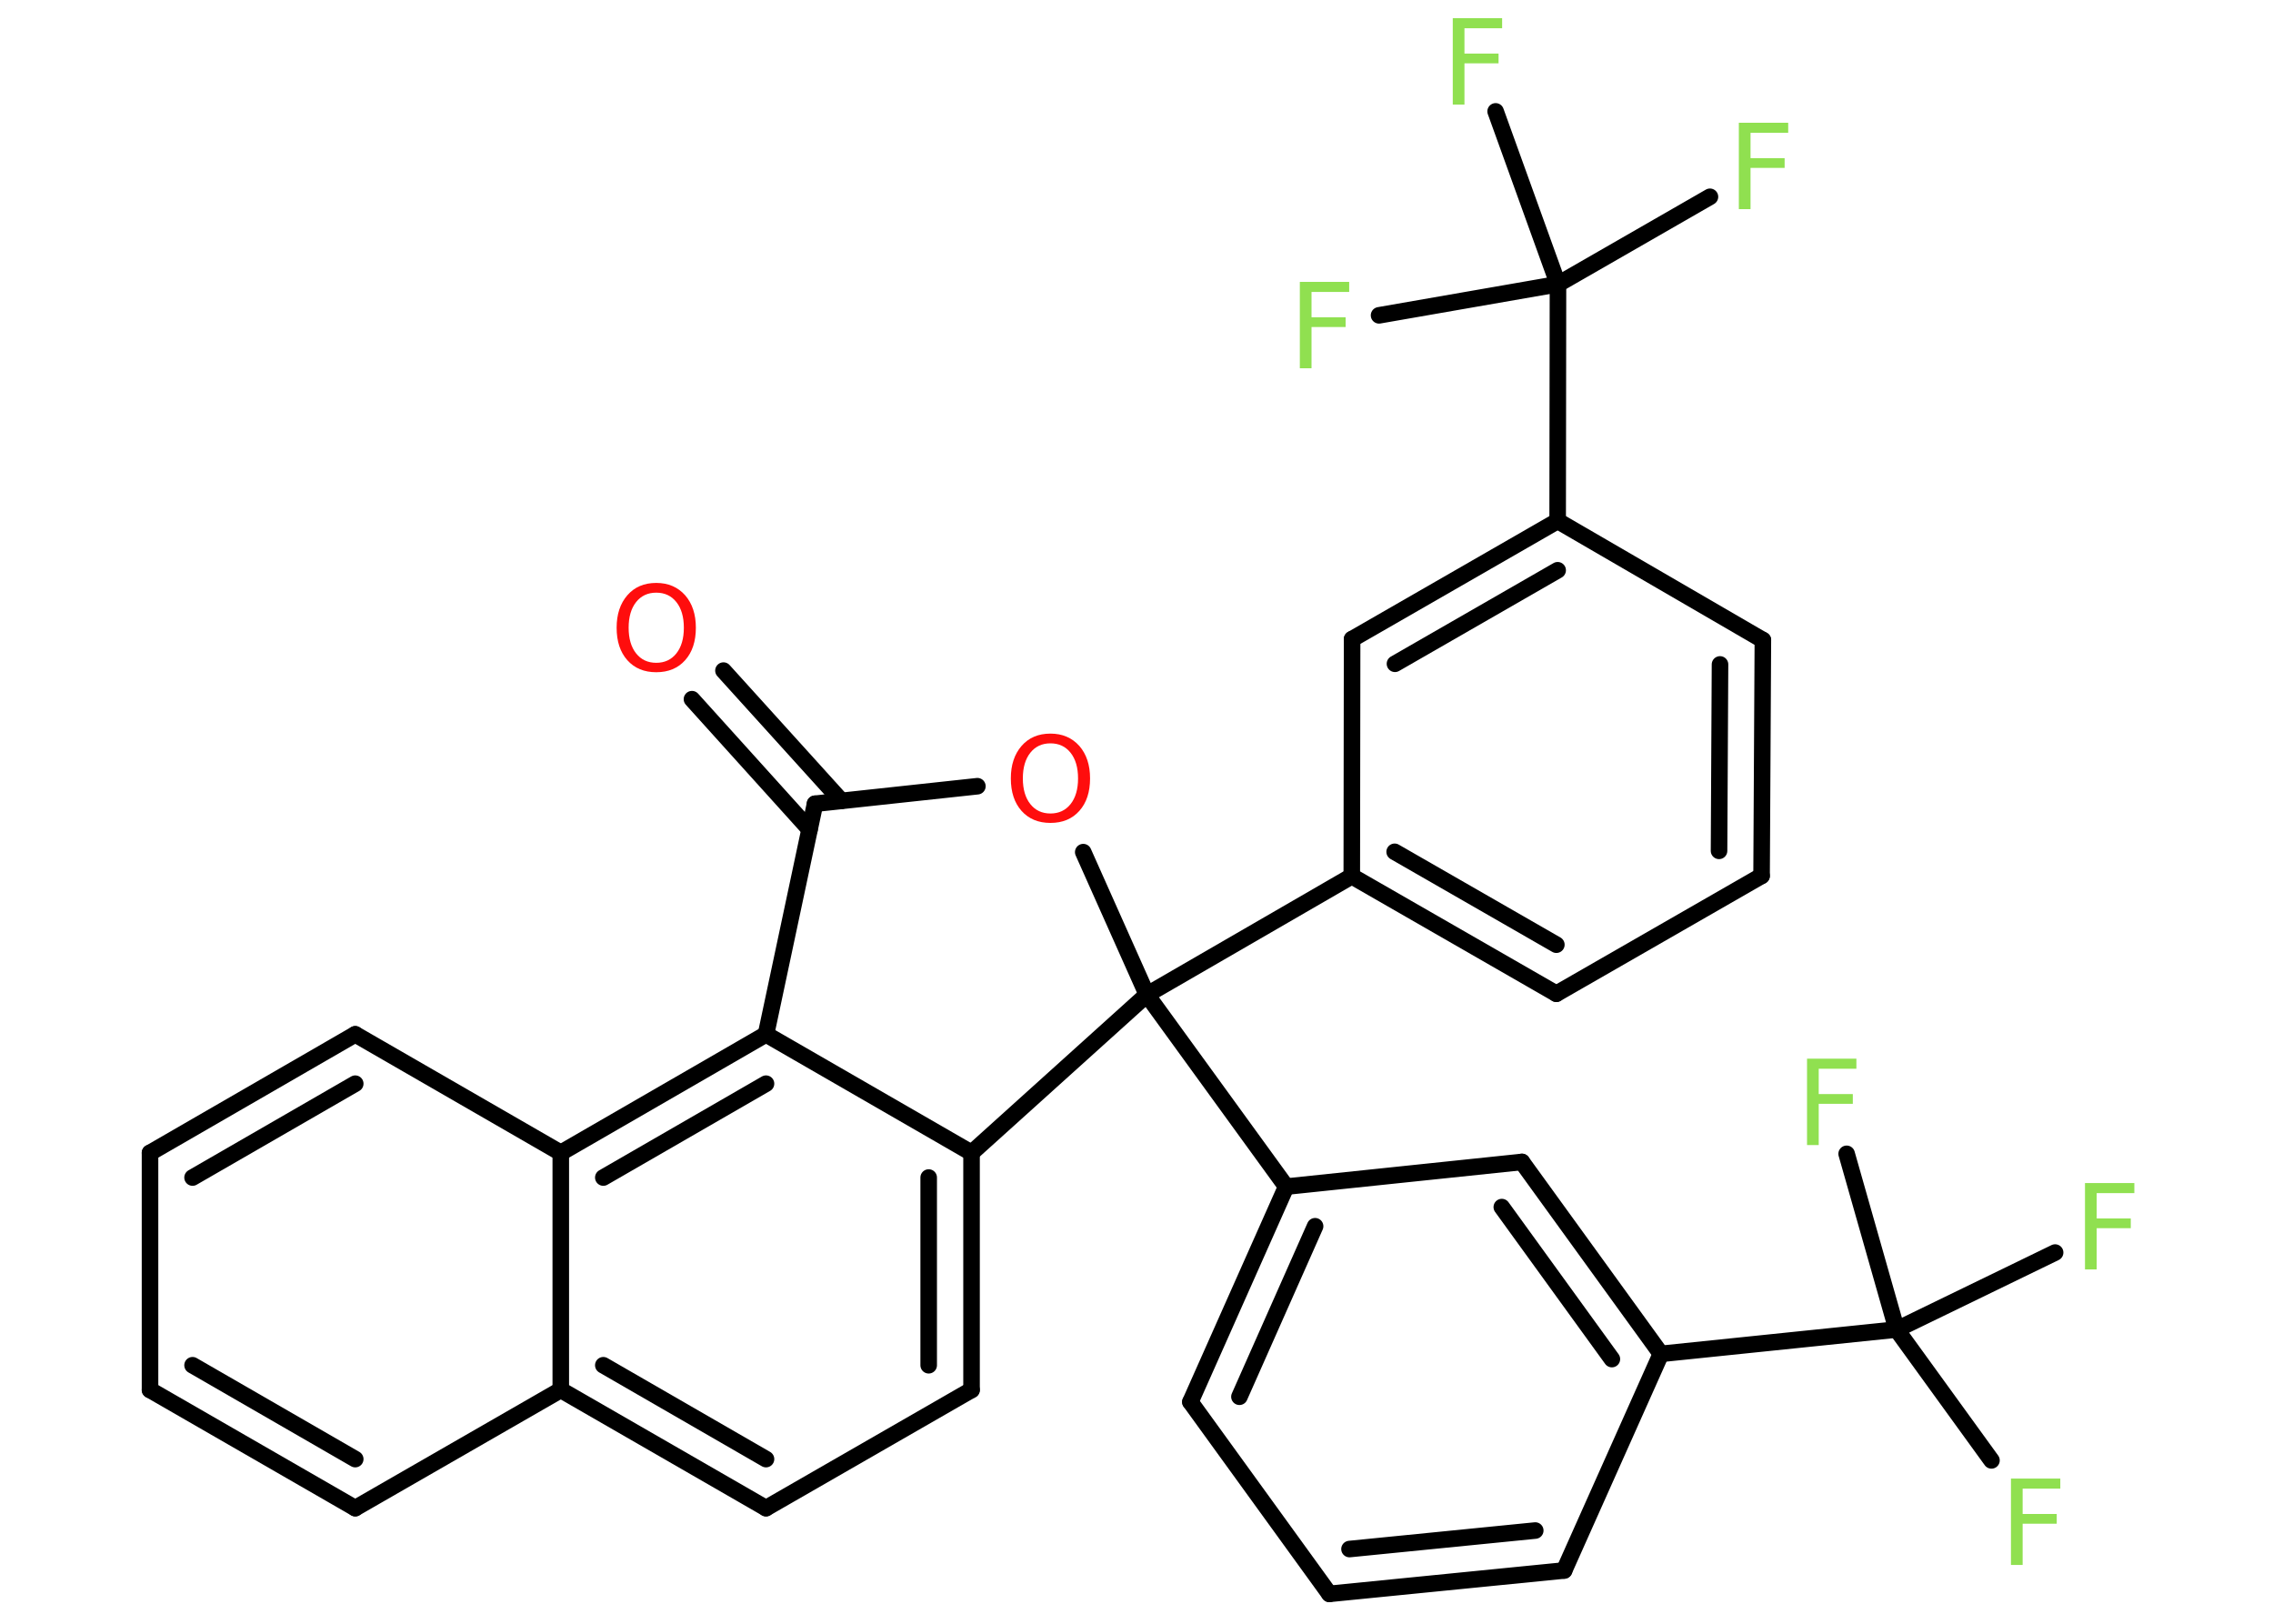 <?xml version='1.0' encoding='UTF-8'?>
<!DOCTYPE svg PUBLIC "-//W3C//DTD SVG 1.1//EN" "http://www.w3.org/Graphics/SVG/1.1/DTD/svg11.dtd">
<svg version='1.2' xmlns='http://www.w3.org/2000/svg' xmlns:xlink='http://www.w3.org/1999/xlink' width='70.0mm' height='50.0mm' viewBox='0 0 70.0 50.0'>
  <desc>Generated by the Chemistry Development Kit (http://github.com/cdk)</desc>
  <g stroke-linecap='round' stroke-linejoin='round' stroke='#000000' stroke-width='.51' fill='#90E050'>
    <rect x='.0' y='.0' width='70.0' height='50.0' fill='#FFFFFF' stroke='none'/>
    <g id='mol1' class='mol'>
      <g id='mol1bnd1' class='bond'>
        <line x1='22.28' y1='20.65' x2='25.91' y2='24.66'/>
        <line x1='21.31' y1='21.53' x2='24.93' y2='25.54'/>
      </g>
      <line id='mol1bnd2' class='bond' x1='25.1' y1='24.75' x2='30.1' y2='24.21'/>
      <line id='mol1bnd3' class='bond' x1='33.36' y1='26.24' x2='35.32' y2='30.63'/>
      <line id='mol1bnd4' class='bond' x1='35.32' y1='30.63' x2='39.61' y2='36.54'/>
      <g id='mol1bnd5' class='bond'>
        <line x1='39.61' y1='36.54' x2='36.66' y2='43.17'/>
        <line x1='40.5' y1='37.76' x2='38.17' y2='43.01'/>
      </g>
      <line id='mol1bnd6' class='bond' x1='36.66' y1='43.17' x2='40.94' y2='49.08'/>
      <g id='mol1bnd7' class='bond'>
        <line x1='40.94' y1='49.08' x2='48.17' y2='48.36'/>
        <line x1='41.56' y1='47.7' x2='47.28' y2='47.13'/>
      </g>
      <line id='mol1bnd8' class='bond' x1='48.17' y1='48.36' x2='51.15' y2='41.69'/>
      <line id='mol1bnd9' class='bond' x1='51.15' y1='41.69' x2='58.41' y2='40.94'/>
      <line id='mol1bnd10' class='bond' x1='58.41' y1='40.94' x2='61.33' y2='44.97'/>
      <line id='mol1bnd11' class='bond' x1='58.41' y1='40.94' x2='63.29' y2='38.57'/>
      <line id='mol1bnd12' class='bond' x1='58.41' y1='40.94' x2='56.87' y2='35.53'/>
      <g id='mol1bnd13' class='bond'>
        <line x1='51.15' y1='41.69' x2='46.87' y2='35.78'/>
        <line x1='49.64' y1='41.85' x2='46.25' y2='37.17'/>
      </g>
      <line id='mol1bnd14' class='bond' x1='39.61' y1='36.54' x2='46.87' y2='35.78'/>
      <line id='mol1bnd15' class='bond' x1='35.32' y1='30.63' x2='41.63' y2='26.98'/>
      <g id='mol1bnd16' class='bond'>
        <line x1='41.63' y1='26.98' x2='47.93' y2='30.6'/>
        <line x1='42.95' y1='26.23' x2='47.93' y2='29.09'/>
      </g>
      <line id='mol1bnd17' class='bond' x1='47.93' y1='30.6' x2='54.25' y2='26.97'/>
      <g id='mol1bnd18' class='bond'>
        <line x1='54.25' y1='26.97' x2='54.29' y2='19.71'/>
        <line x1='52.94' y1='26.2' x2='52.97' y2='20.46'/>
      </g>
      <line id='mol1bnd19' class='bond' x1='54.29' y1='19.71' x2='47.97' y2='16.04'/>
      <line id='mol1bnd20' class='bond' x1='47.97' y1='16.04' x2='47.98' y2='8.75'/>
      <line id='mol1bnd21' class='bond' x1='47.98' y1='8.75' x2='52.66' y2='6.06'/>
      <line id='mol1bnd22' class='bond' x1='47.98' y1='8.75' x2='46.06' y2='3.43'/>
      <line id='mol1bnd23' class='bond' x1='47.98' y1='8.75' x2='42.47' y2='9.71'/>
      <g id='mol1bnd24' class='bond'>
        <line x1='47.97' y1='16.04' x2='41.64' y2='19.68'/>
        <line x1='47.97' y1='17.56' x2='42.96' y2='20.44'/>
      </g>
      <line id='mol1bnd25' class='bond' x1='41.63' y1='26.98' x2='41.64' y2='19.68'/>
      <line id='mol1bnd26' class='bond' x1='35.32' y1='30.63' x2='29.92' y2='35.5'/>
      <g id='mol1bnd27' class='bond'>
        <line x1='29.92' y1='42.8' x2='29.92' y2='35.5'/>
        <line x1='28.6' y1='42.04' x2='28.6' y2='36.26'/>
      </g>
      <line id='mol1bnd28' class='bond' x1='29.92' y1='42.8' x2='23.59' y2='46.44'/>
      <g id='mol1bnd29' class='bond'>
        <line x1='17.27' y1='42.8' x2='23.59' y2='46.44'/>
        <line x1='18.58' y1='42.04' x2='23.59' y2='44.93'/>
      </g>
      <line id='mol1bnd30' class='bond' x1='17.27' y1='42.8' x2='10.94' y2='46.44'/>
      <g id='mol1bnd31' class='bond'>
        <line x1='4.62' y1='42.8' x2='10.94' y2='46.44'/>
        <line x1='5.93' y1='42.04' x2='10.94' y2='44.93'/>
      </g>
      <line id='mol1bnd32' class='bond' x1='4.62' y1='42.8' x2='4.62' y2='35.5'/>
      <g id='mol1bnd33' class='bond'>
        <line x1='10.94' y1='31.85' x2='4.62' y2='35.5'/>
        <line x1='10.94' y1='33.37' x2='5.93' y2='36.26'/>
      </g>
      <line id='mol1bnd34' class='bond' x1='10.94' y1='31.85' x2='17.27' y2='35.5'/>
      <line id='mol1bnd35' class='bond' x1='17.27' y1='42.8' x2='17.27' y2='35.5'/>
      <g id='mol1bnd36' class='bond'>
        <line x1='23.59' y1='31.85' x2='17.27' y2='35.5'/>
        <line x1='23.59' y1='33.37' x2='18.58' y2='36.26'/>
      </g>
      <line id='mol1bnd37' class='bond' x1='29.92' y1='35.5' x2='23.59' y2='31.85'/>
      <line id='mol1bnd38' class='bond' x1='25.1' y1='24.75' x2='23.59' y2='31.85'/>
      <path id='mol1atm1' class='atom' d='M20.21 18.25q-.39 .0 -.62 .29q-.23 .29 -.23 .79q.0 .5 .23 .79q.23 .29 .62 .29q.39 .0 .62 -.29q.23 -.29 .23 -.79q.0 -.5 -.23 -.79q-.23 -.29 -.62 -.29zM20.21 17.95q.55 .0 .89 .38q.33 .38 .33 1.0q.0 .63 -.33 1.0q-.33 .37 -.89 .37q-.56 .0 -.89 -.37q-.33 -.37 -.33 -1.0q.0 -.62 .33 -1.0q.33 -.38 .89 -.38z' stroke='none' fill='#FF0D0D'/>
      <path id='mol1atm3' class='atom' d='M32.35 22.89q-.39 .0 -.62 .29q-.23 .29 -.23 .79q.0 .5 .23 .79q.23 .29 .62 .29q.39 .0 .62 -.29q.23 -.29 .23 -.79q.0 -.5 -.23 -.79q-.23 -.29 -.62 -.29zM32.35 22.59q.55 .0 .89 .38q.33 .38 .33 1.0q.0 .63 -.33 1.0q-.33 .37 -.89 .37q-.56 .0 -.89 -.37q-.33 -.37 -.33 -1.0q.0 -.62 .33 -1.0q.33 -.38 .89 -.38z' stroke='none' fill='#FF0D0D'/>
      <path id='mol1atm11' class='atom' d='M61.93 45.53h1.52v.31h-1.16v.78h1.05v.3h-1.05v1.27h-.36v-2.65z' stroke='none'/>
      <path id='mol1atm12' class='atom' d='M64.21 36.43h1.52v.31h-1.16v.78h1.05v.3h-1.05v1.27h-.36v-2.65z' stroke='none'/>
      <path id='mol1atm13' class='atom' d='M55.65 32.6h1.52v.31h-1.16v.78h1.05v.3h-1.05v1.27h-.36v-2.65z' stroke='none'/>
      <path id='mol1atm21' class='atom' d='M53.55 3.78h1.52v.31h-1.16v.78h1.05v.3h-1.05v1.27h-.36v-2.65z' stroke='none'/>
      <path id='mol1atm22' class='atom' d='M44.74 .56h1.52v.31h-1.16v.78h1.05v.3h-1.05v1.27h-.36v-2.65z' stroke='none'/>
      <path id='mol1atm23' class='atom' d='M40.03 8.68h1.52v.31h-1.16v.78h1.05v.3h-1.05v1.27h-.36v-2.65z' stroke='none'/>
    </g>
  </g>
</svg>
